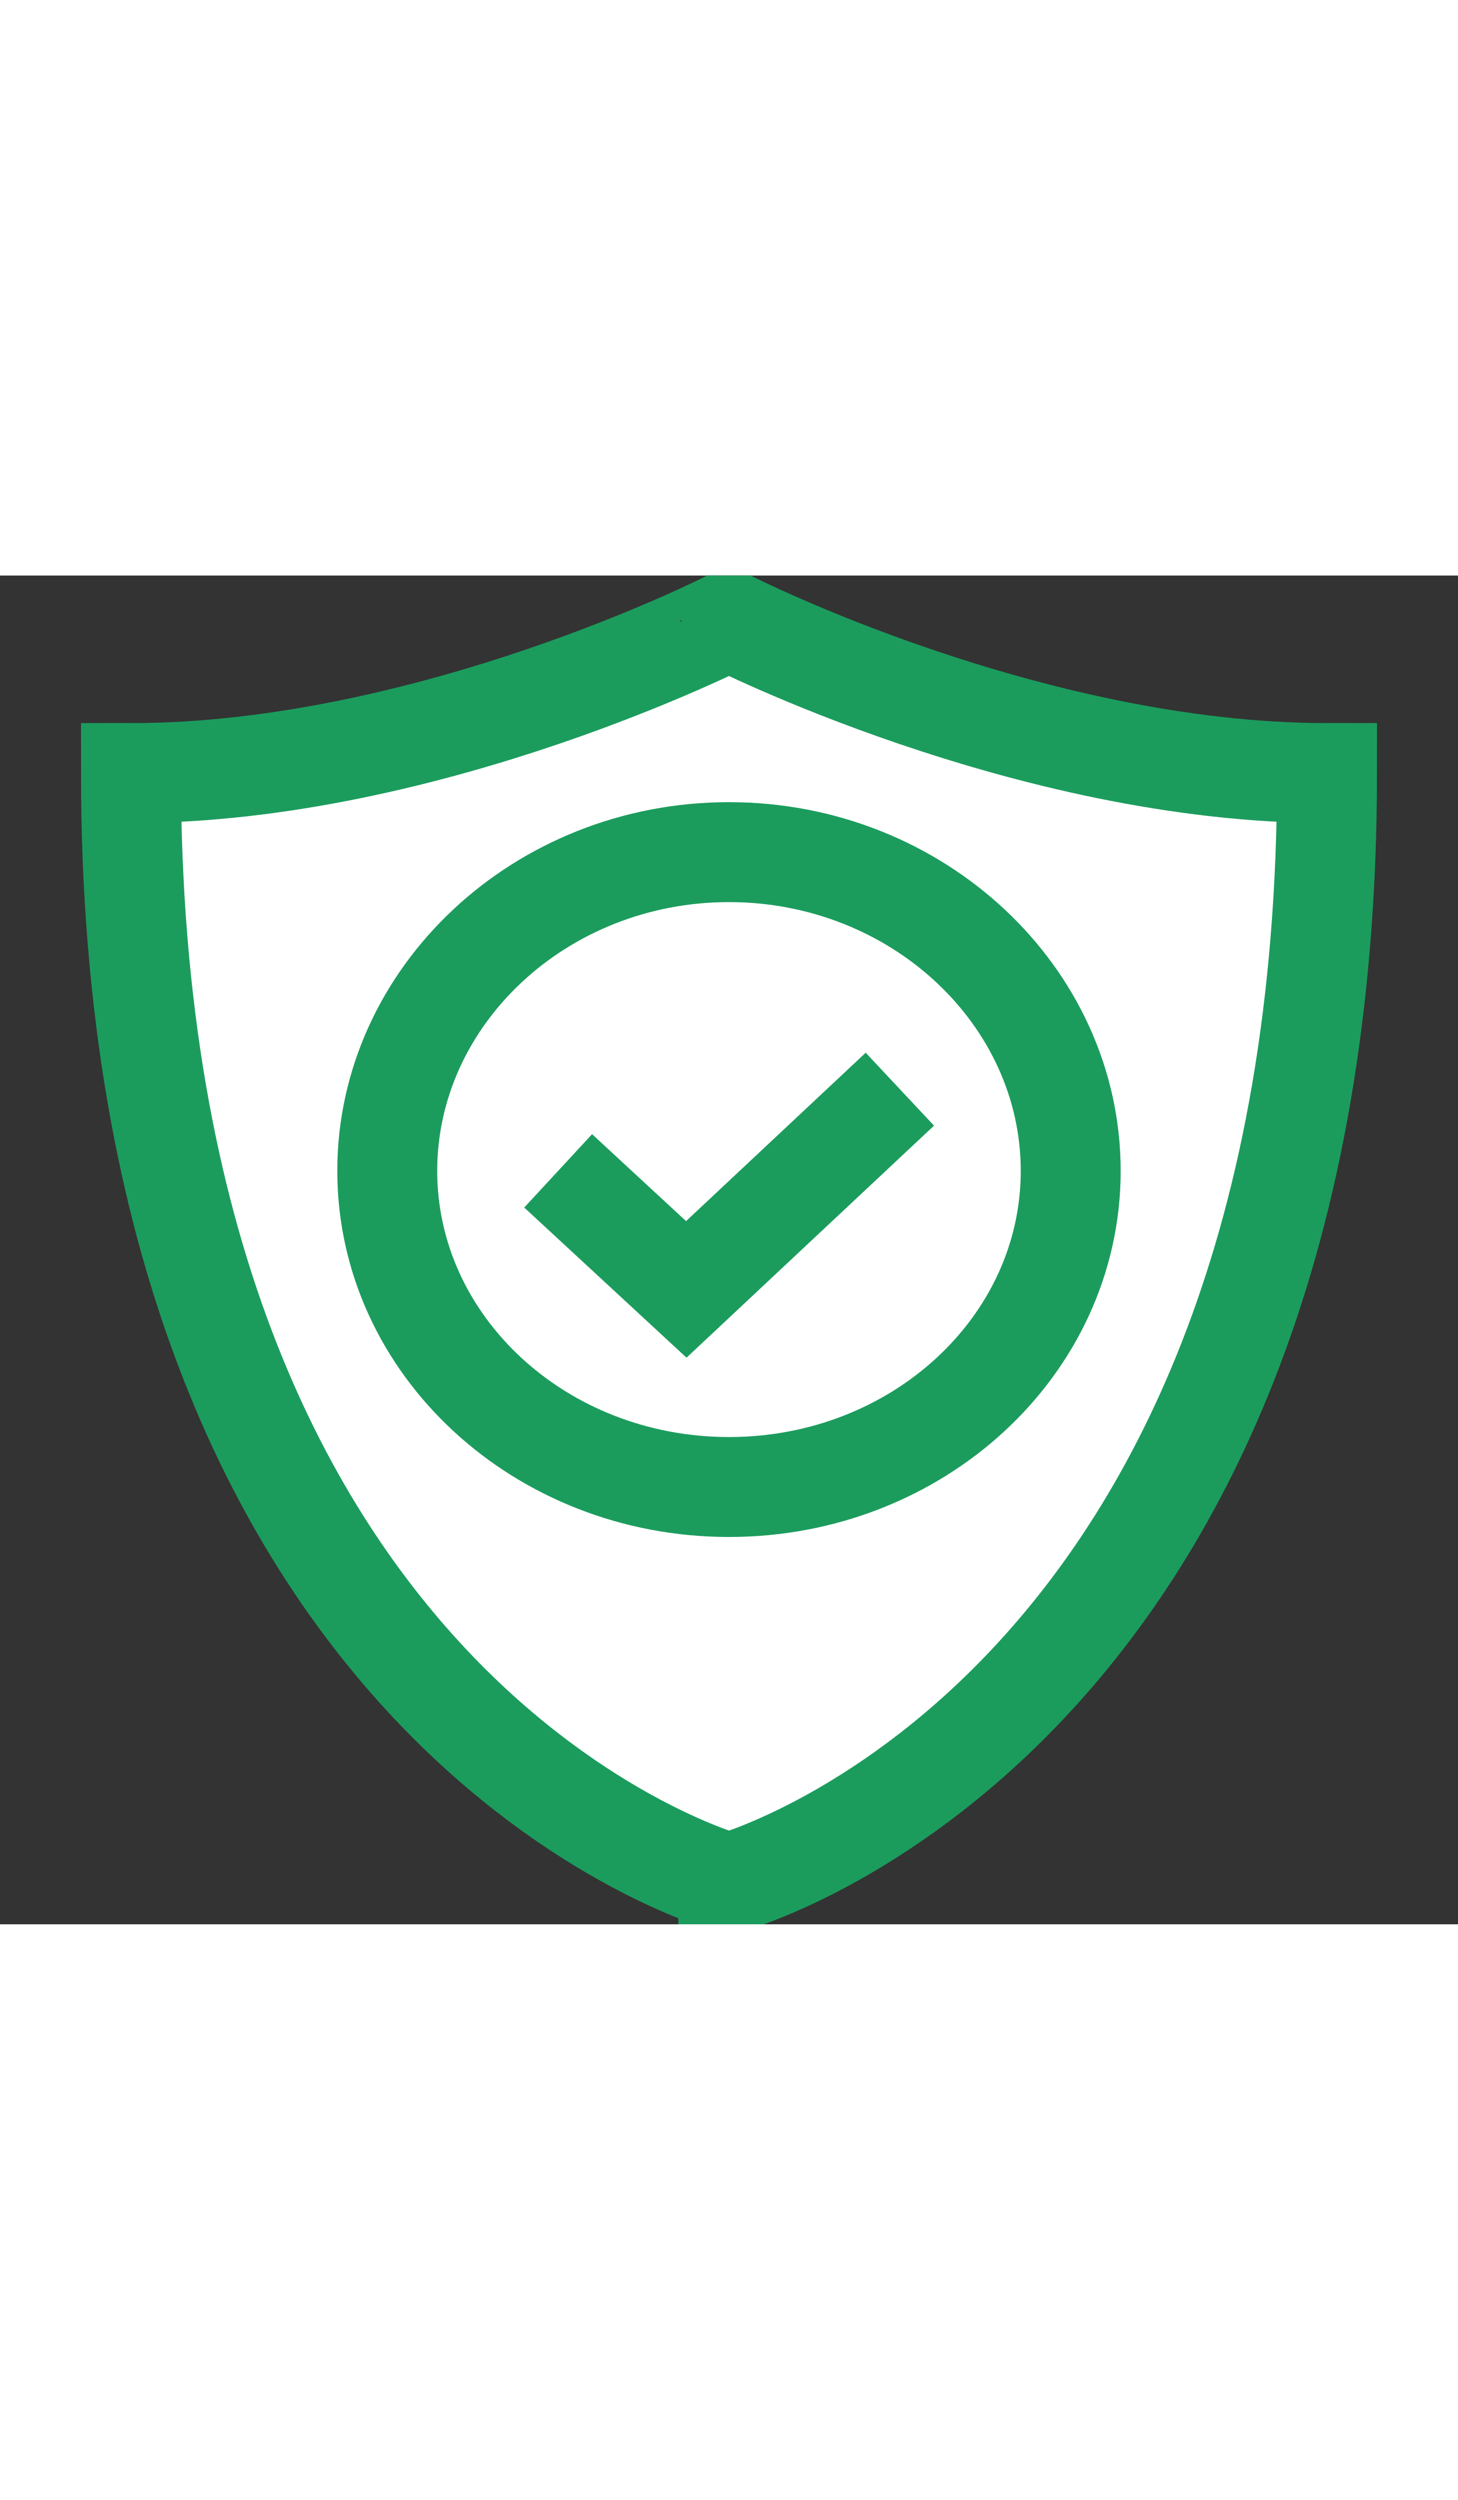 <svg id="Group_1404" xmlns="http://www.w3.org/2000/svg" data-name="Group 1404" width="70px" height="120px" viewBox="0 0 51.064 47.231">
	<rect x="0" y="0" width="51.064" height="47.231" fill="#333333" stroke="none"/>
	<defs>
		<clipPath id="clip-path">
			<path id="path1062" d="M0-682.665H51.064v47.231H0Z" transform="translate(0 682.665)" />
		</clipPath>
	</defs>
	<g id="g1056">
		<g id="g1058">
			<g id="g1060" clip-path="url(#clip-path)">
				<g id="g1066" transform="translate(4.588 1.577)">
					<path id="path1068" d="M-518.11-71.859c0,33.209-20.944,38.873-20.944,38.873S-560-38.65-560-71.859c10.472,0,20.944-5.341,20.944-5.341S-528.582-71.859-518.11-71.859Z" transform="translate(559.999 77.2)" fill="#fff" stroke="#1b9c5d" stroke-miterlimit="10" stroke-width="3.5" />
				</g>
				<g id="g1070" transform="translate(13.564 9.686)">
					<path id="path1072" d="M-296.063-150.171c0,6.114-5.358,11.07-11.968,11.07S-320-144.057-320-150.171s5.358-11.162,11.968-11.162S-296.063-156.285-296.063-150.171Z" transform="translate(319.999 161.333)" fill="#fff" stroke="#1b9c5d" stroke-miterlimit="10" stroke-width="3.5" />
				</g>
				<g id="g1074" transform="translate(19.548 17.988)">
					<path id="path1076" d="M0-38.474l4.488,4.151,7.48-7.011" transform="translate(0 41.333)" fill="#fff" stroke="#1b9c5d" stroke-miterlimit="10" stroke-width="3.5" />
				</g>
			</g>
		</g>
	</g>
</svg>
